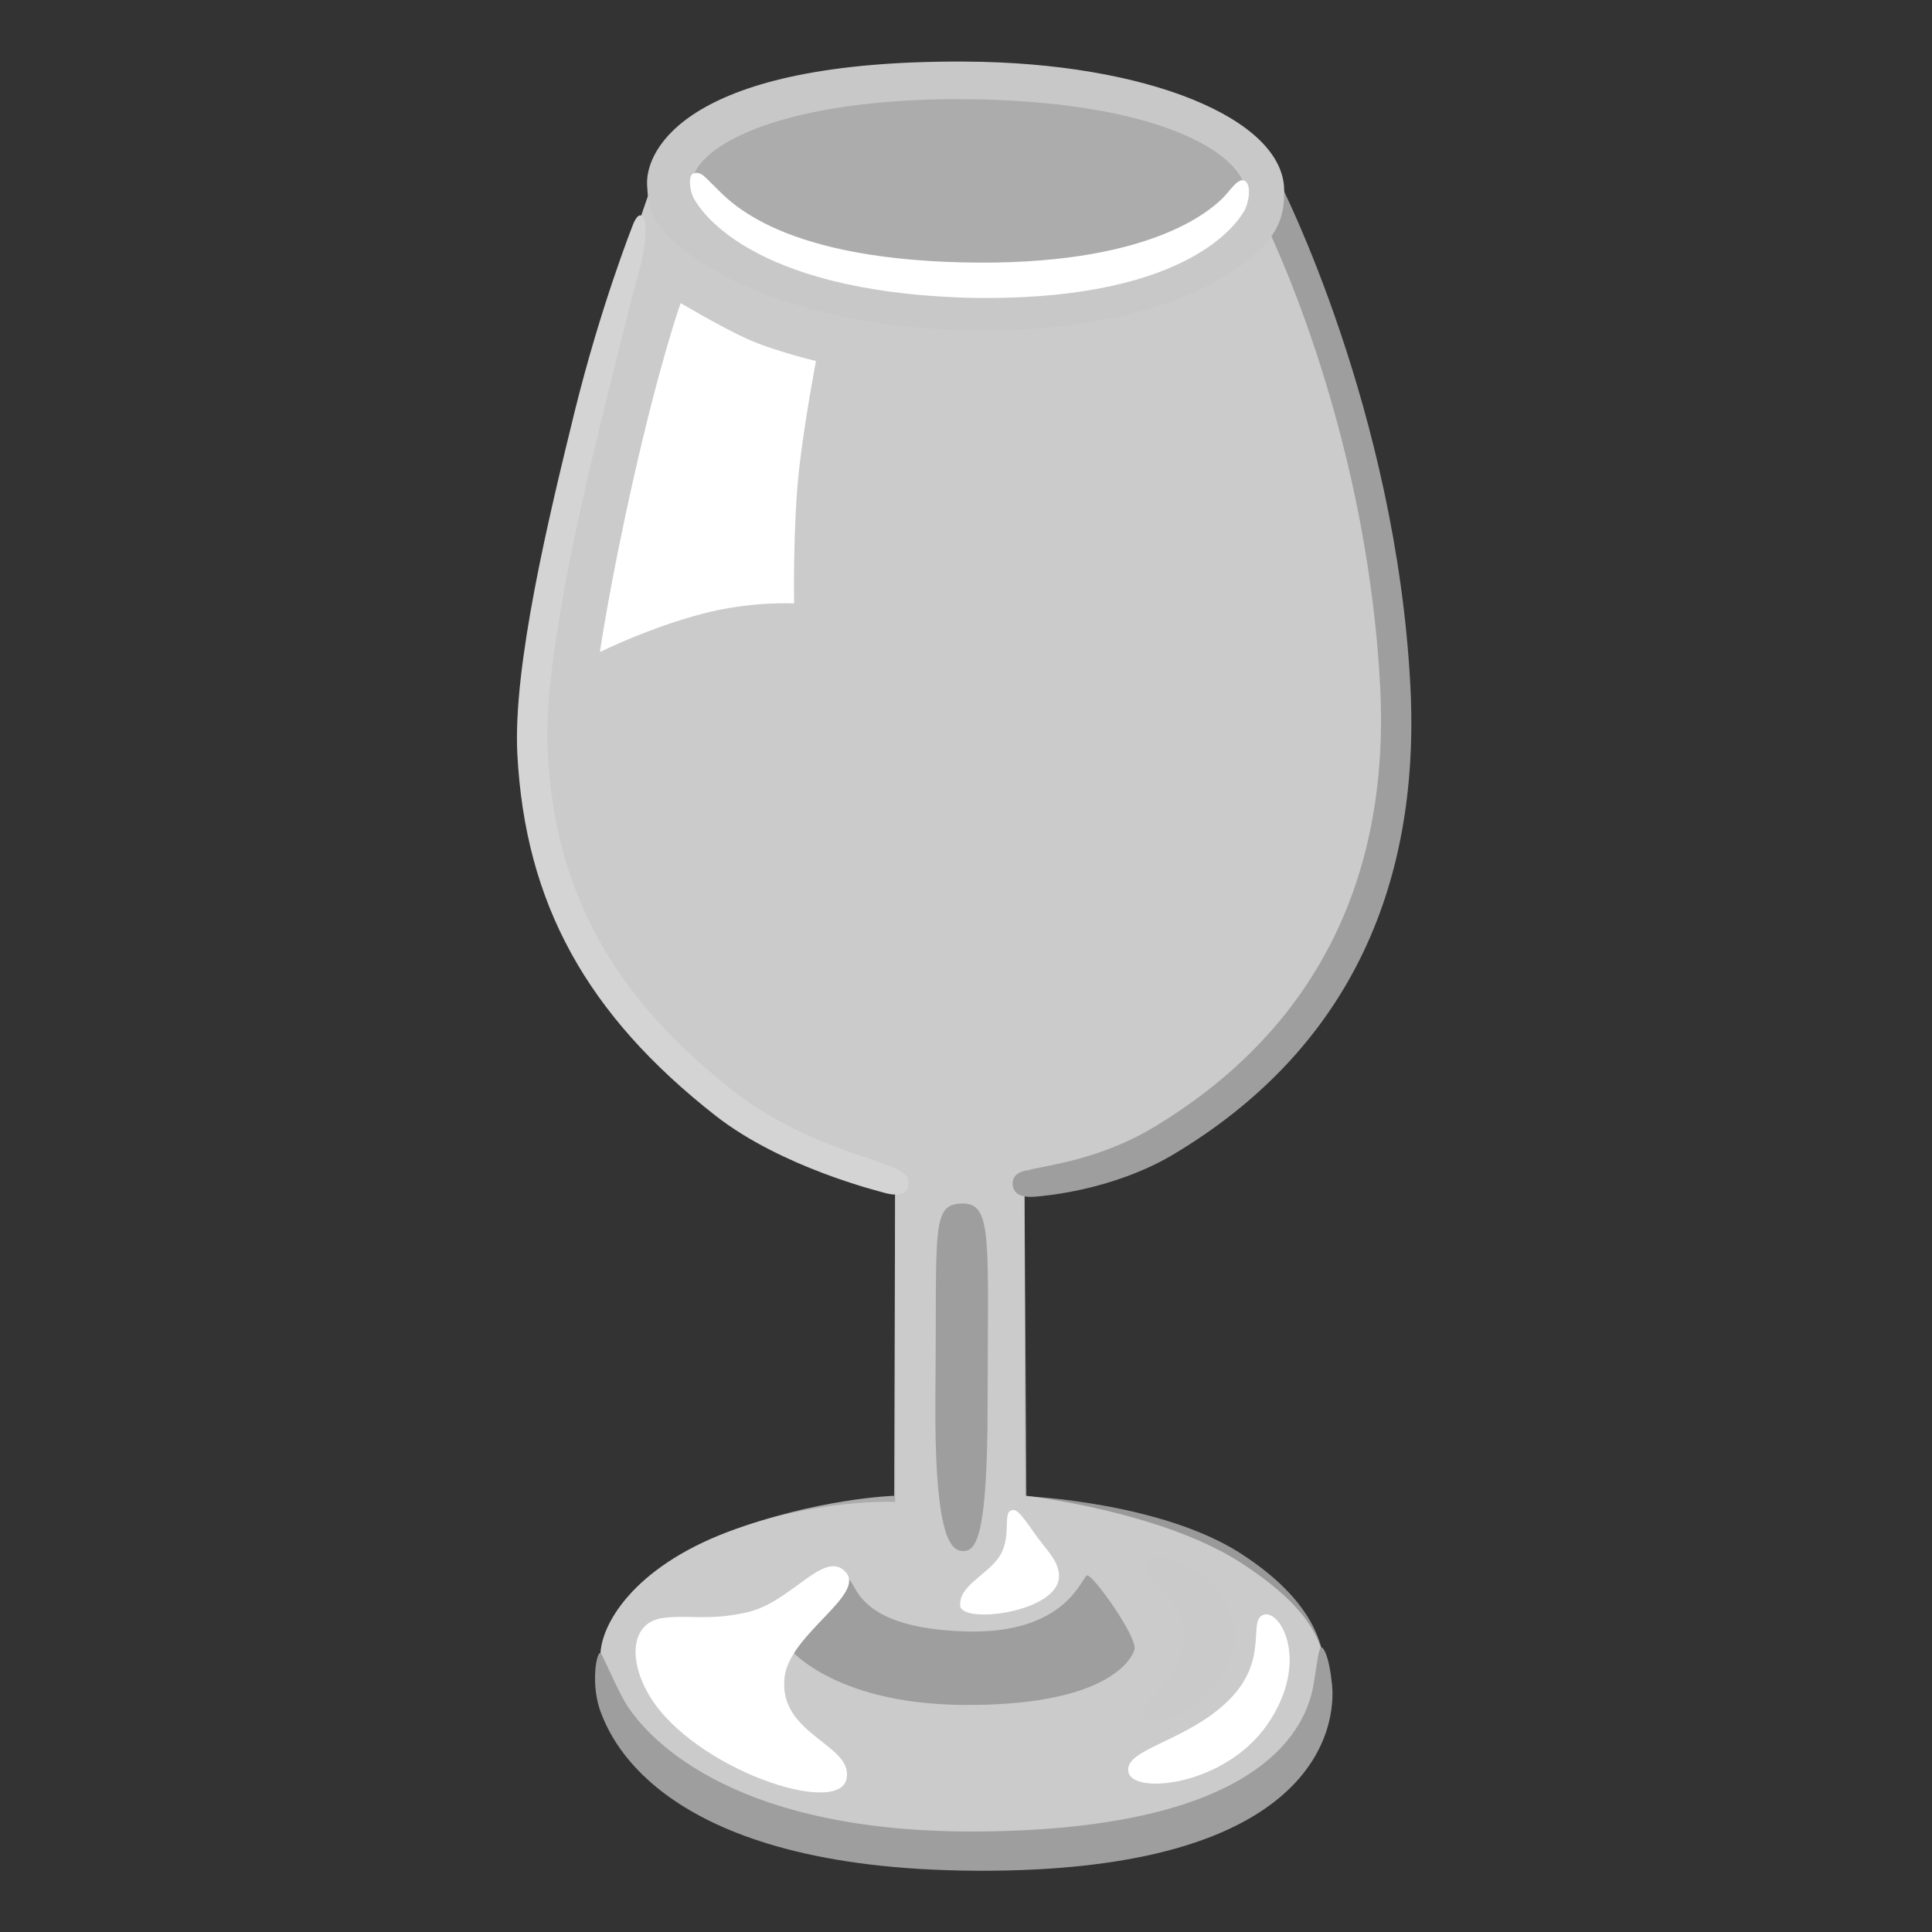 <svg width="32" height="32" viewBox="0 0 32 32" fill="none" xmlns="http://www.w3.org/2000/svg">
<rect x="0" y="0" width="32" height="32" fill="#333333" stroke="none"/>
<path opacity="0.5" d="M10.836 2.957L13.831 4.59L18.311 4.712L21.089 3.087L21.484 4.142C21.484 4.142 23.231 8.857 23.099 11.495C22.976 13.964 22.674 16.149 20.396 18.122C18.681 19.605 16.969 19.737 16.969 19.737L17.001 24.782C17.001 24.782 19.244 24.882 20.561 25.737C21.751 26.509 21.946 27.255 21.946 27.747C21.946 28.242 21.484 30.779 15.881 30.715C10.279 30.649 9.946 27.912 9.946 27.417C9.946 26.922 10.476 25.97 12.056 25.372C13.539 24.812 14.826 24.877 14.826 24.877V19.64C14.826 19.64 12.749 19.112 11.166 17.595C10.189 16.657 8.561 14.53 8.794 11.067C8.994 8.032 10.836 2.957 10.836 2.957Z" fill="white"/>
<path opacity="0.7" d="M10.836 2.955L12.024 1.868L13.869 1.275L18.121 1.308L20.066 2.133L21.089 3.088L21.484 4.143C21.484 4.143 23.231 8.858 23.099 11.495C22.976 13.965 22.674 16.15 20.396 18.123C18.681 19.605 16.969 19.738 16.969 19.738L16.984 24.773C16.984 24.773 19.239 25.03 20.559 25.888C21.749 26.66 21.946 27.255 21.946 27.75C21.946 28.245 21.484 30.783 15.881 30.718C10.279 30.653 9.946 27.915 9.946 27.42C9.946 26.925 10.476 25.973 12.056 25.375C13.539 24.815 14.809 24.775 14.809 24.775L14.826 19.64C14.826 19.64 12.749 19.113 11.166 17.595C10.189 16.658 8.561 14.53 8.794 11.068C8.994 8.03 10.836 2.955 10.836 2.955Z" fill="#E0E0E0"/>
<path d="M14.647 19.756C14.574 19.734 12.954 19.341 11.854 18.481C9.714 16.806 8.699 14.959 8.569 12.494C8.492 11.039 9.089 8.566 9.514 6.834C9.949 5.069 10.474 3.749 10.479 3.734C10.479 3.734 10.549 3.534 10.624 3.571C10.782 3.651 10.624 4.346 10.624 4.346C10.504 4.791 10.389 5.211 9.964 6.951C9.547 8.654 8.999 11.076 9.072 12.464C9.194 14.771 10.147 16.506 12.164 18.084C13.189 18.886 14.492 19.201 14.669 19.286C14.847 19.371 15.077 19.411 15.044 19.639C15.009 19.874 14.647 19.756 14.647 19.756Z" fill="#D4D4D4"/>
<path d="M17.157 19.82C16.97 19.838 16.788 19.805 16.773 19.623C16.753 19.398 17.032 19.383 17.032 19.383C17.218 19.315 18.165 19.238 19.102 18.675C21.745 17.09 23.025 14.603 22.86 11.378C22.63 6.93 20.885 3.543 20.867 3.51L21.198 3.025C21.215 3.06 23.122 6.795 23.36 11.353C23.538 14.775 22.26 17.428 19.448 19.113C18.422 19.728 17.255 19.81 17.157 19.82Z" fill="#9E9E9E"/>
<path d="M16.283 5.477C16.22 5.477 16.158 5.477 16.095 5.475C13.895 5.442 12.015 4.822 11.105 3.942C10.78 3.63 10.735 3.412 10.718 3.067C10.685 2.475 11.39 0.995 15.983 1.02C19.01 1.035 21.258 1.972 21.27 3.147C21.275 3.502 21.213 3.792 20.875 4.127C20.013 4.975 18.303 5.477 16.283 5.477ZM15.758 1.642C12.748 1.667 11.458 2.497 11.47 3.035C11.473 3.172 11.483 3.25 11.648 3.42C12.248 4.045 13.86 4.69 16.108 4.722C18.348 4.76 19.77 4.16 20.35 3.587C20.538 3.405 20.633 3.345 20.633 3.2C20.633 2.632 19.415 1.715 16.195 1.645C16.048 1.645 15.9 1.642 15.758 1.642Z" fill="#C8C8C8"/>
<path d="M16.33 4.936C16.127 4.936 15.915 4.931 15.695 4.918C12.195 4.733 11.515 3.331 11.482 3.266C11.422 3.141 11.395 2.898 11.49 2.871C11.617 2.833 11.685 2.946 11.815 3.066C12.025 3.261 12.782 4.273 15.945 4.346C19.045 4.418 20.042 3.473 20.225 3.308C20.362 3.183 20.507 2.923 20.622 2.998C20.737 3.073 20.677 3.373 20.61 3.491C20.505 3.671 19.722 4.936 16.33 4.936Z" fill="white"/>
<path d="M15.948 19.934C15.411 19.934 15.521 20.346 15.493 23.089C15.473 25.276 15.701 25.666 15.926 25.689C16.153 25.709 16.358 25.544 16.358 23.234C16.361 20.554 16.443 19.934 15.948 19.934Z" fill="#9E9E9E"/>
<path d="M16.778 25.01C16.573 25.027 16.795 25.475 16.518 25.83C16.298 26.11 15.885 26.277 15.903 26.593C15.92 26.91 17.54 26.705 17.54 26.108C17.54 25.875 17.37 25.712 17.205 25.492C17.04 25.273 16.88 25 16.778 25.01Z" fill="white"/>
<path d="M13.037 27.264C13.037 27.264 13.75 28.219 15.945 28.239C18.16 28.259 18.707 27.589 18.79 27.324C18.85 27.124 18.1 26.076 18.007 26.094C17.915 26.111 17.672 27.084 15.96 27.021C14.247 26.959 14.202 26.287 14.065 26.159C13.955 26.056 13.037 27.264 13.037 27.264Z" fill="#9E9E9E"/>
<path d="M10.987 26.798C10.432 26.87 10.407 27.515 10.765 28.1C11.49 29.293 13.897 30.108 14.022 29.46C14.135 28.883 12.87 28.735 12.997 27.765C13.09 27.058 14.357 26.405 14.002 26.033C13.65 25.66 13.11 26.535 12.382 26.703C11.747 26.85 11.415 26.743 10.987 26.798Z" fill="white"/>
<path d="M19.029 25.851C18.72 26.099 19.645 26.354 19.607 27.116C19.57 27.878 18.807 28.209 18.954 28.419C19.177 28.736 20.489 28.064 20.445 27.021C20.407 26.169 19.309 25.628 19.029 25.851Z" fill="#CACACA"/>
<path d="M18.696 29.37C18.808 29.723 20.288 29.57 20.986 28.57C21.711 27.527 21.208 26.652 20.931 26.745C20.651 26.837 21.043 27.49 20.336 28.177C19.626 28.865 18.571 28.975 18.696 29.37Z" fill="white"/>
<path d="M9.95 27.383C9.885 27.323 9.767 27.913 9.965 28.398C10.132 28.808 10.99 30.948 16.127 30.985C21.842 31.028 22.135 28.578 22.062 27.893C22.015 27.44 21.927 27.285 21.882 27.285C21.84 27.283 21.795 27.685 21.757 27.903C21.637 28.583 20.967 30.298 16.22 30.335C11.9 30.37 10.635 28.603 10.412 28.288C10.255 28.063 9.987 27.418 9.95 27.383Z" fill="#9E9E9E"/>
<path d="M11.273 5.02C11.273 5.02 10.921 6.012 10.476 8.002C10.093 9.712 9.936 10.8 9.936 10.8C9.936 10.8 10.741 10.399 11.638 10.165C12.45 9.952 13.153 9.995 13.153 9.995C13.153 9.995 13.13 8.692 13.238 7.752C13.325 6.977 13.515 5.98 13.515 5.98C13.515 5.98 12.81 5.81 12.383 5.617C11.956 5.425 11.273 5.02 11.273 5.02Z" fill="white"/>
</svg>
